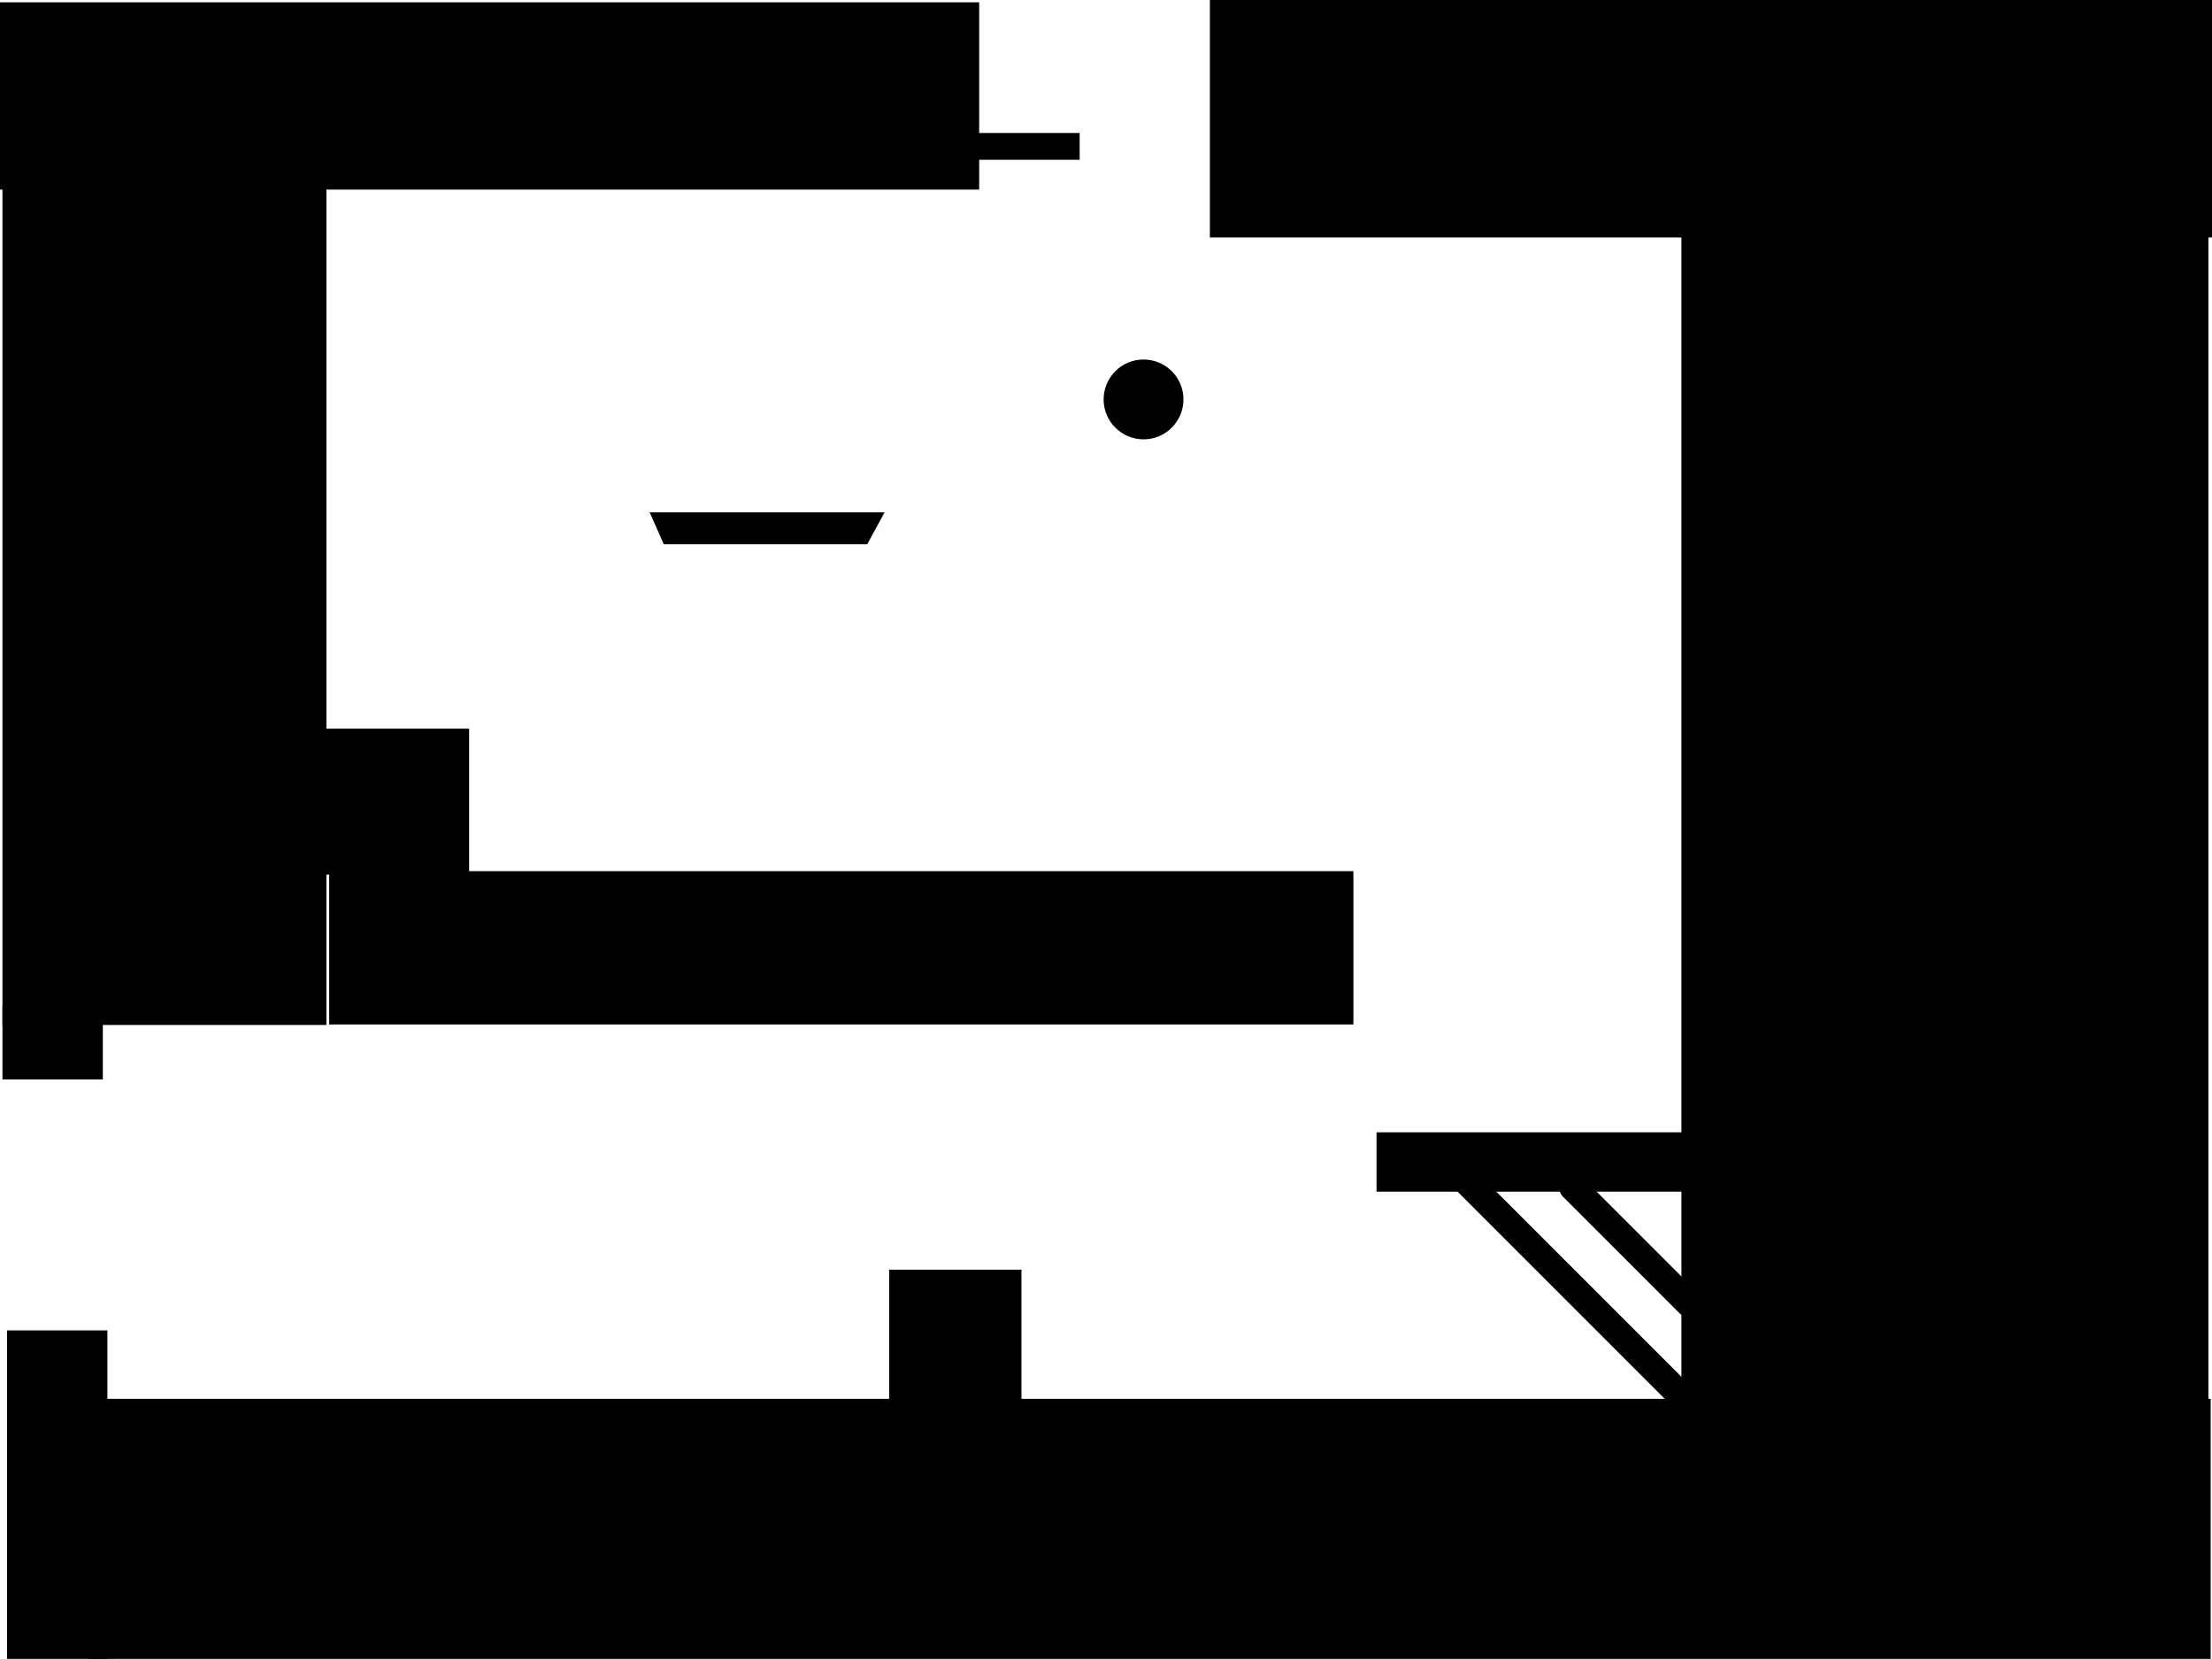 <svg version="1.1" xmlns="http://www.w3.org/2000/svg" xmlns:xlink="http://www.w3.org/1999/xlink" width="484.829" height="363.592" viewBox="0,0,484.829,363.592"><g transform="translate(1.559,2.683)"><g data-paper-data="{&quot;isPaintingLayer&quot;:true}" fill-rule="nonzero" stroke-linejoin="miter" stroke-miterlimit="10" stroke-dasharray="" stroke-dashoffset="0" style="mix-blend-mode: normal"><path d="M-1.559,38.873v-41.051h214.619v41.051z" data-paper-data="{&quot;index&quot;:null}" fill="#000000" stroke="none" stroke-width="0" stroke-linecap="butt"/><path d="M263.624,49.371v-52.054h219.646v52.054z" data-paper-data="{&quot;index&quot;:null}" fill="#000000" stroke="none" stroke-width="0" stroke-linecap="butt"/><path d="M212.055,32.341v-5.878h23.03v5.878z" fill="#000000" stroke="none" stroke-width="0" stroke-linecap="butt"/><path d="M17.979,360.909v-57h465v57z" fill="#000000" stroke="none" stroke-width="0" stroke-linecap="butt"/><path d="M-0.021,360.909v-72h22v72z" fill="#000000" stroke="none" stroke-width="0" stroke-linecap="butt"/><path d="M366.979,313.908v-266h115.501v266z" fill="#000000" stroke="none" stroke-width="0" stroke-linecap="butt"/><path d="M-1.021,221.968v-184h71v184z" fill="#000000" stroke="none" stroke-width="0" stroke-linecap="butt"/><path d="M-1.021,233.909v-16h22v16z" fill="#000000" stroke="none" stroke-width="0" stroke-linecap="butt"/><path d="M70.594,221.865v-33.607h224.489v33.607z" fill="#000000" stroke="none" stroke-width="0" stroke-linecap="butt"/><path d="M143.934,116.613l-3.1,-7h51.5l-3.815,7z" fill="#000000" stroke="none" stroke-width="0" stroke-linecap="butt"/><path d="M240.335,84.863c0,-4.832 3.918,-8.75 8.75,-8.75c4.832,0 8.75,3.918 8.75,8.75c0,4.832 -3.918,8.75 -8.75,8.75c-4.832,0 -8.75,-3.918 -8.75,-8.75z" fill="#000000" stroke="none" stroke-width="0" stroke-linecap="butt"/><path d="M300.147,258.5v-13h68v13z" fill="#000000" stroke="none" stroke-width="0" stroke-linecap="butt"/><path d="M368.647,283l-25.5,-25.5" fill="none" stroke="#000000" stroke-width="6" stroke-linecap="round"/><path d="M319.147,255.5l48.5,48.5" fill="none" stroke="#000000" stroke-width="6" stroke-linecap="round"/><path d="M69.268,189.028v-32h32v32z" fill="#000000" stroke="none" stroke-width="0" stroke-linecap="butt"/><path d="M193.329,304.613v-29h29v29z" fill="#000000" stroke="none" stroke-width="0" stroke-linecap="butt"/></g></g></svg>